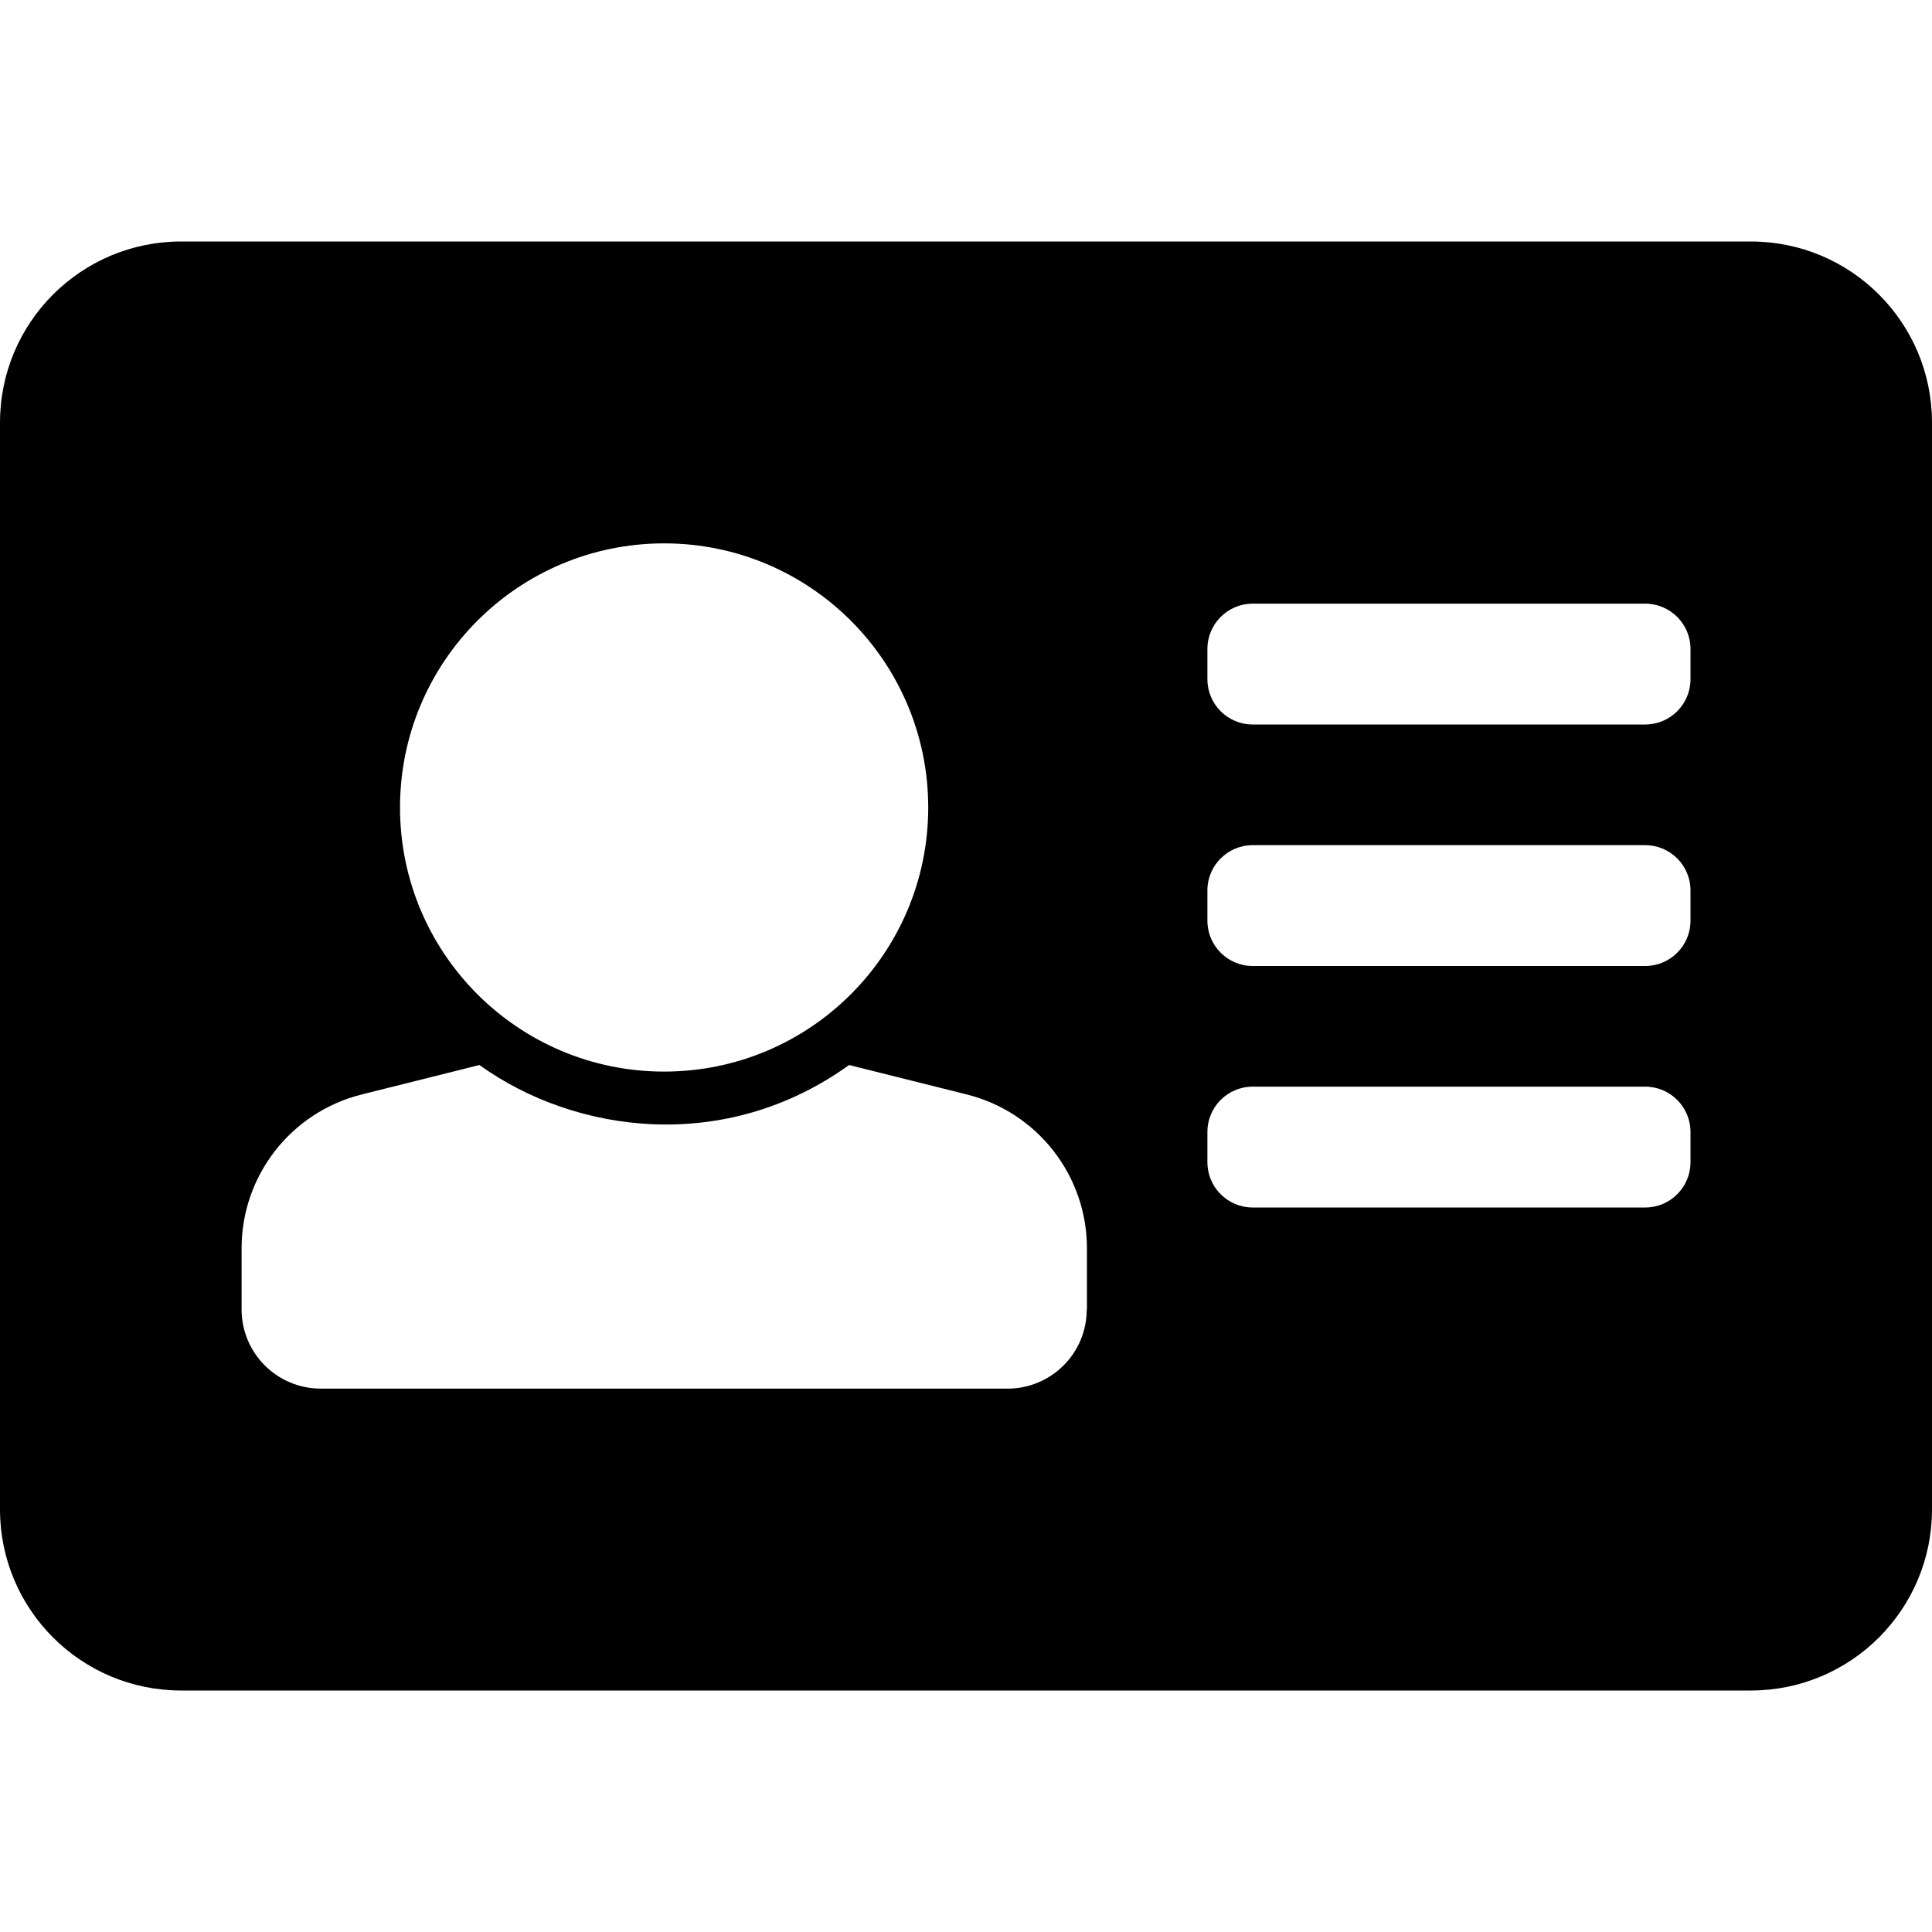 <svg xmlns="http://www.w3.org/2000/svg" width="20" height="20" viewBox="0 0 20 20">
<path d="M18.125 2.5h-16.25c-1.036 0-1.875 0.839-1.875 1.875v11.25c0 1.036 0.839 1.875 1.875 1.875h16.25c1.036 0 1.875-0.839 1.875-1.875v-11.25c0-1.036-0.839-1.875-1.875-1.875zM6.875 5.625c1.51 0 2.734 1.224 2.734 2.734s-1.224 2.734-2.734 2.734-2.734-1.224-2.734-2.734 1.224-2.734 2.734-2.734zM11.25 13.555c0 0.453-0.367 0.82-0.82 0.82h-7.109c-0.453 0-0.82-0.367-0.82-0.82v-0.633c0-0.753 0.512-1.409 1.243-1.592l1.219-0.305c0.995 0.715 2.547 0.921 3.827 0l1.219 0.305c0.73 0.183 1.243 0.839 1.243 1.592v0.633zM17.5 12.031c0 0.259-0.21 0.469-0.469 0.469h-4.063c-0.259 0-0.469-0.21-0.469-0.469v-0.313c0-0.259 0.21-0.469 0.469-0.469h4.063c0.259 0 0.469 0.21 0.469 0.469v0.313zM17.5 9.531c0 0.259-0.21 0.469-0.469 0.469h-4.063c-0.259 0-0.469-0.21-0.469-0.469v-0.313c0-0.259 0.21-0.469 0.469-0.469h4.063c0.259 0 0.469 0.21 0.469 0.469v0.313zM17.5 7.031c0 0.259-0.21 0.469-0.469 0.469h-4.063c-0.259 0-0.469-0.21-0.469-0.469v-0.313c0-0.259 0.21-0.469 0.469-0.469h4.063c0.259 0 0.469 0.21 0.469 0.469v0.313z"></path>
</svg>
